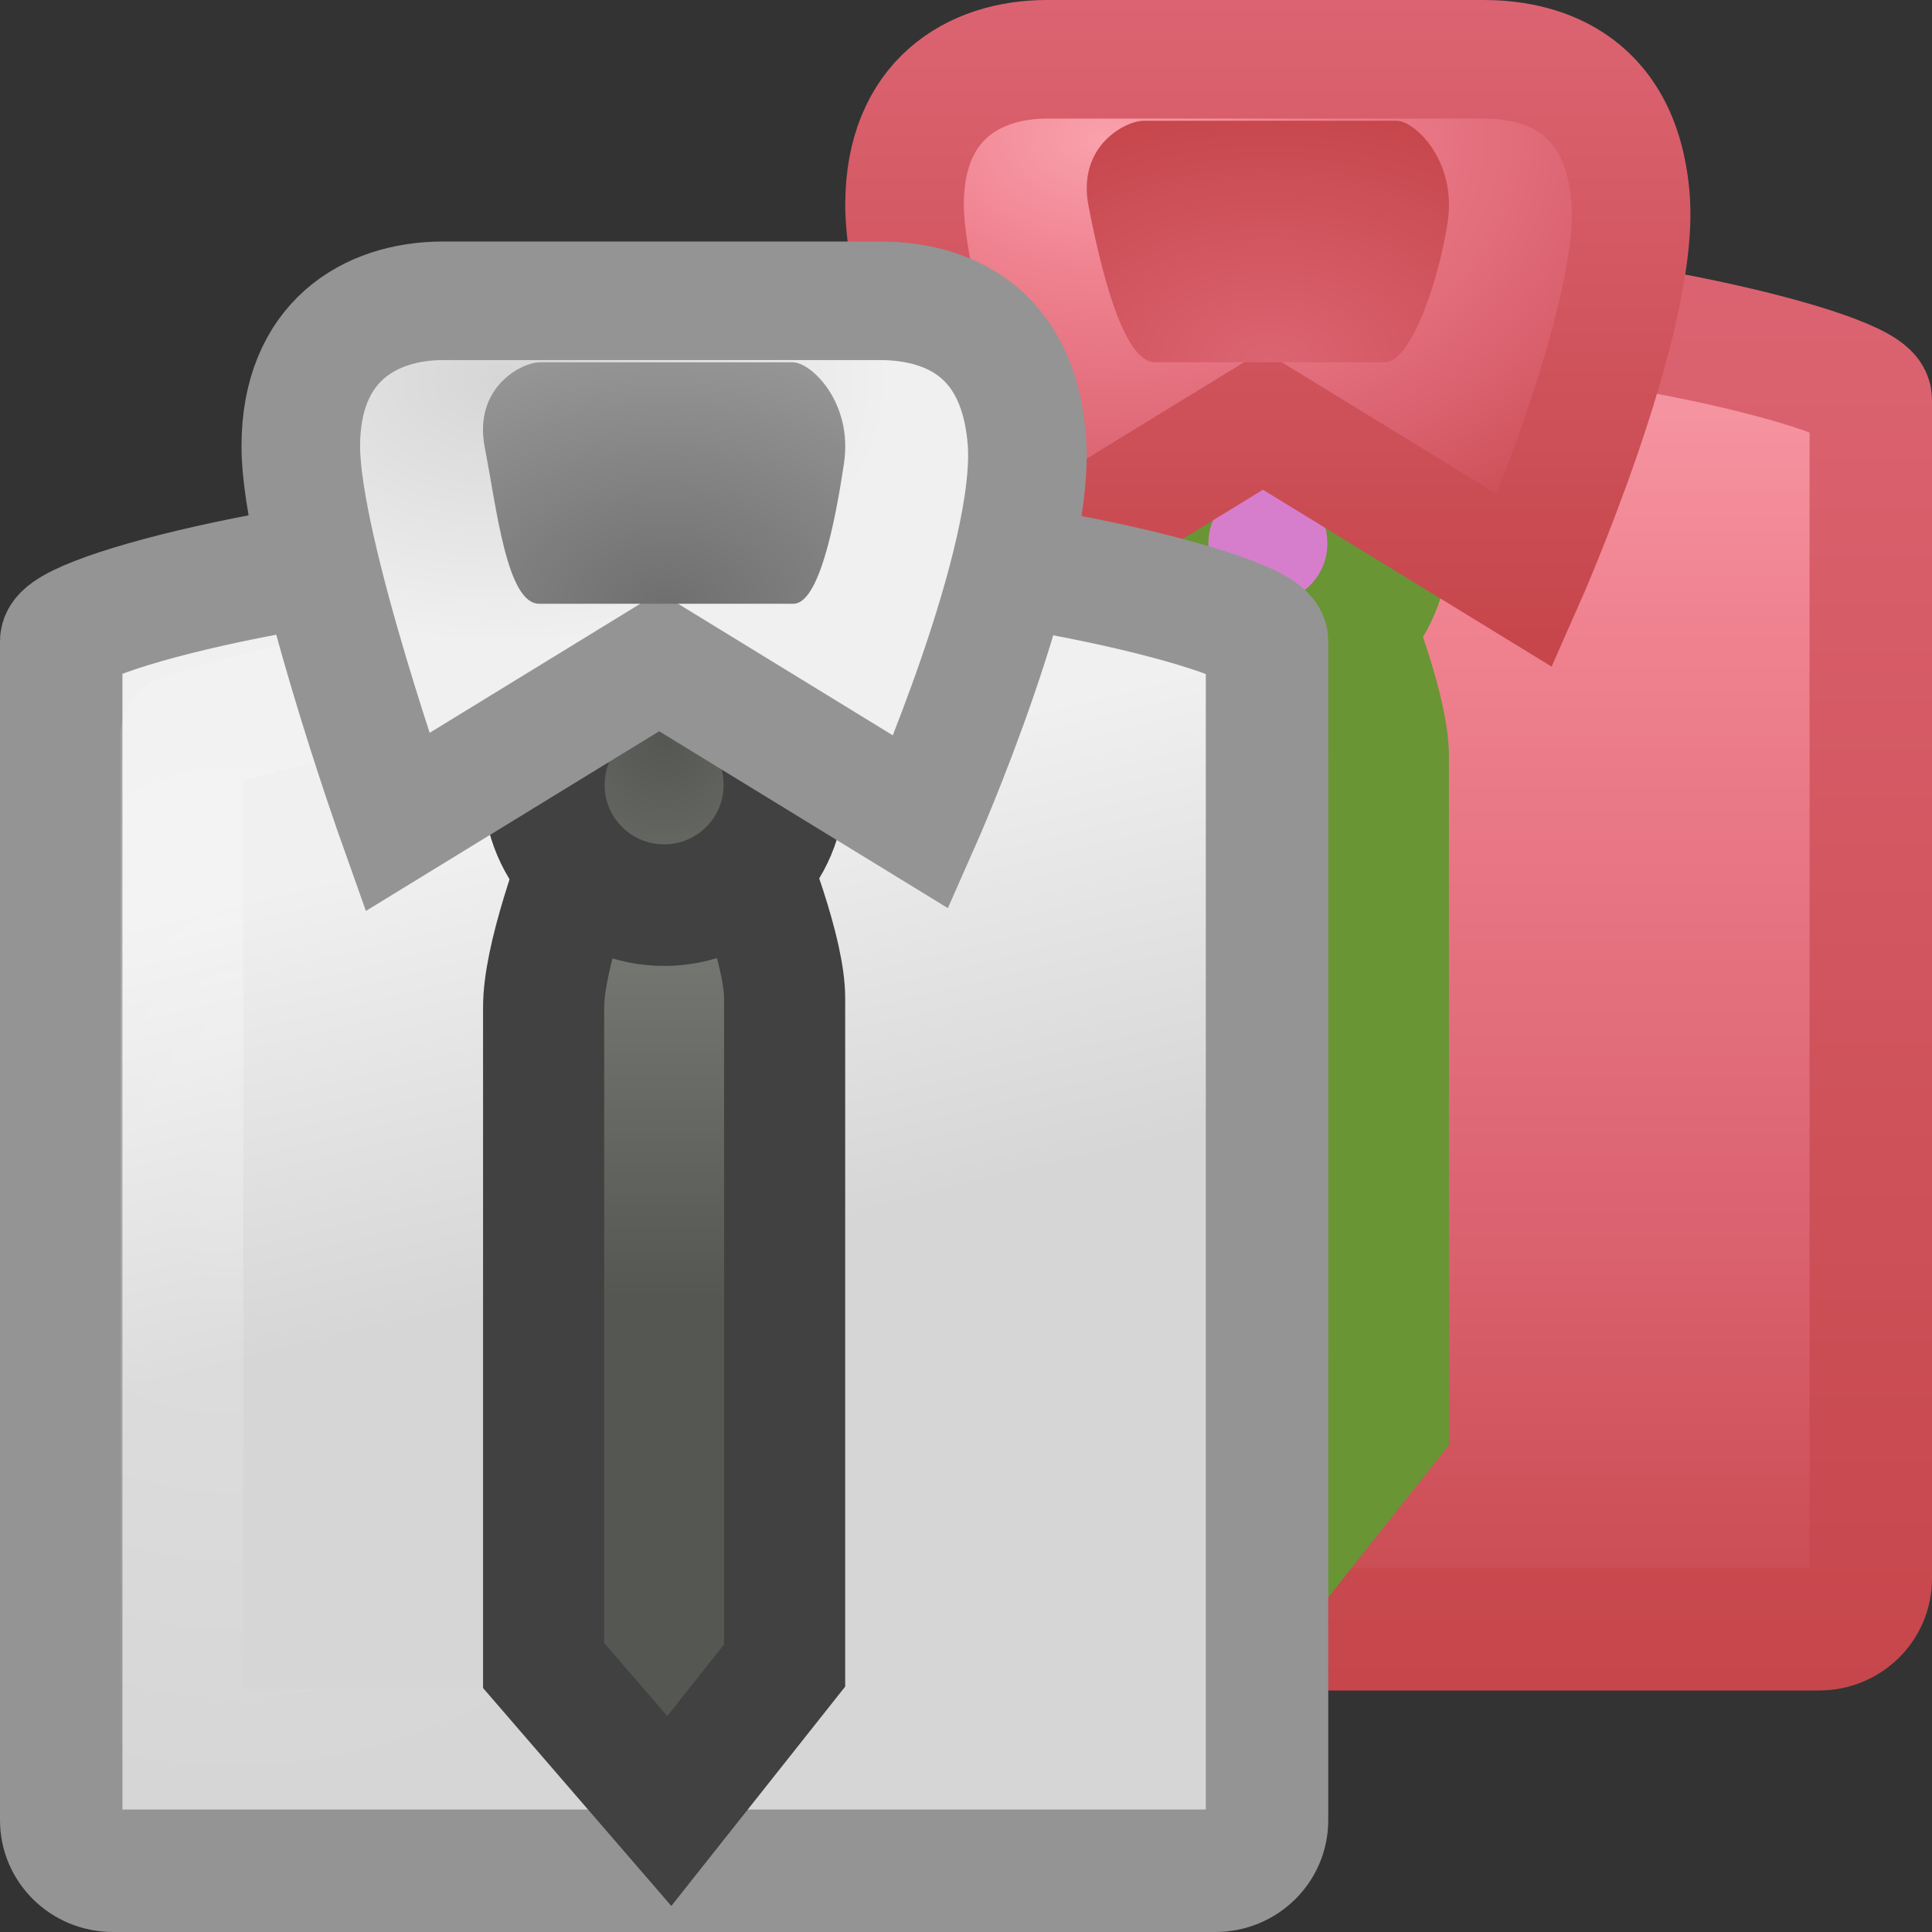<?xml version="1.0" encoding="UTF-8" standalone="no"?>
<!-- Created with Inkscape (http://www.inkscape.org/) -->
<svg
   xmlns:svg="http://www.w3.org/2000/svg"
   xmlns="http://www.w3.org/2000/svg"
   xmlns:xlink="http://www.w3.org/1999/xlink"
   version="1.0"
   width="16"
   height="16"
   id="svg3406">
  <rect width="100%" height="100%" fill="#333333" stroke="none"/>
  <defs
     id="defs3408">
    <linearGradient
       x1="16"
       y1="14.018"
       x2="16"
       y2="2"
       id="linearGradient3396"
       xlink:href="#linearGradient3420"
       gradientUnits="userSpaceOnUse" />
    <linearGradient
       x1="20.483"
       y1="13.944"
       x2="20.483"
       y2="41.783"
       id="linearGradient4167"
       xlink:href="#linearGradient3839"
       gradientUnits="userSpaceOnUse"
       gradientTransform="matrix(0.438,0,0,0.432,3.027,-4.017)" />
    <radialGradient
       cx="4"
       cy="14.136"
       r="5"
       fx="4"
       fy="14.136"
       id="radialGradient4164"
       xlink:href="#linearGradient6823"
       gradientUnits="userSpaceOnUse"
       gradientTransform="matrix(1.066,1.3783113e-7,-1.588112e-7,1.26,2.681,-11.159)" />
    <linearGradient
       id="linearGradient3420">
      <stop
         id="stop3422"
         style="stop-color:#c6464b;stop-opacity:1"
         offset="0" />
      <stop
         id="stop3424"
         style="stop-color:#dc6472;stop-opacity:1"
         offset="1" />
    </linearGradient>
    <linearGradient
       x1="12.526"
       y1="5.3"
       x2="12.526"
       y2="-0.038"
       id="linearGradient3404"
       xlink:href="#linearGradient3420"
       gradientUnits="userSpaceOnUse" />
    <linearGradient
       id="linearGradient3839">
      <stop
         id="stop3841"
         style="stop-color:#f9a1ac;stop-opacity:1"
         offset="0" />
      <stop
         id="stop3843"
         style="stop-color:#f08290;stop-opacity:1"
         offset="0.262" />
      <stop
         id="stop3845"
         style="stop-color:#dc6472;stop-opacity:1"
         offset="0.661" />
      <stop
         id="stop3847"
         style="stop-color:#c6464b;stop-opacity:1"
         offset="1" />
    </linearGradient>
    <radialGradient
       cx="27.849"
       cy="4.607"
       r="7.489"
       fx="27.849"
       fy="4.607"
       id="radialGradient4159"
       xlink:href="#linearGradient3839"
       gradientUnits="userSpaceOnUse"
       gradientTransform="matrix(0.825,0,0,0.559,-13.839,-1.434)" />
    <linearGradient
       id="linearGradient3429">
      <stop
         id="stop3431"
         style="stop-color:#dc6472;stop-opacity:1"
         offset="0" />
      <stop
         id="stop3433"
         style="stop-color:#c6464b;stop-opacity:1"
         offset="1" />
    </linearGradient>
    <radialGradient
       cx="30.974"
       cy="12.173"
       r="4.891"
       fx="30.974"
       fy="12.173"
       id="radialGradient4156"
       xlink:href="#linearGradient3429"
       gradientUnits="userSpaceOnUse"
       gradientTransform="matrix(0.653,0,0,0.436,-9.712,-2.307)" />
    <linearGradient
       x1="17.062"
       y1="28.909"
       x2="14.986"
       y2="20.414"
       id="linearGradient4197"
       xlink:href="#linearGradient3568-0"
       gradientUnits="userSpaceOnUse"
       gradientTransform="matrix(0.438,0,0,0.432,-1.973,-2.017)" />
    <linearGradient
       id="linearGradient6823">
      <stop
         id="stop6825"
         style="stop-color:#ffffff;stop-opacity:1"
         offset="0" />
      <stop
         id="stop6827"
         style="stop-color:#ffffff;stop-opacity:0"
         offset="1" />
    </linearGradient>
    <radialGradient
       cx="4"
       cy="14.136"
       r="5"
       fx="4"
       fy="14.136"
       id="radialGradient4194"
       xlink:href="#linearGradient6823"
       gradientUnits="userSpaceOnUse"
       gradientTransform="matrix(1.066,1.3783113e-7,-1.588112e-7,1.26,-2.319,-9.159)" />
    <linearGradient
       x1="38.492"
       y1="28.944"
       x2="38.492"
       y2="20.348"
       id="linearGradient4191"
       xlink:href="#linearGradient4639-6"
       gradientUnits="userSpaceOnUse"
       gradientTransform="matrix(0.333,0,0,0.417,-7.335,-1.32)" />
    <linearGradient
       id="linearGradient4639-6">
      <stop
         id="stop4641-2"
         style="stop-color:#555753;stop-opacity:1"
         offset="0" />
      <stop
         id="stop4643-6"
         style="stop-color:#7c7f79;stop-opacity:1"
         offset="1" />
    </linearGradient>
    <radialGradient
       cx="18.164"
       cy="22.429"
       r="2.842"
       fx="18.164"
       fy="22.429"
       id="radialGradient4188"
       xlink:href="#linearGradient4639-6"
       gradientUnits="userSpaceOnUse"
       gradientTransform="matrix(0.796,0,0,0.824,-8.957,-12.351)" />
    <linearGradient
       id="linearGradient3568-0">
      <stop
         id="stop3570-0"
         style="stop-color:#d6d6d6;stop-opacity:1"
         offset="0" />
      <stop
         id="stop3572-4"
         style="stop-color:#f0f0f0;stop-opacity:1"
         offset="1" />
    </linearGradient>
    <radialGradient
       cx="27.849"
       cy="4.607"
       r="7.489"
       fx="27.849"
       fy="4.607"
       id="radialGradient4185"
       xlink:href="#linearGradient3568-0"
       gradientUnits="userSpaceOnUse"
       gradientTransform="matrix(0.431,0,0,0.292,-7.859,1.797)" />
    <linearGradient
       id="linearGradient3550">
      <stop
         id="stop3552"
         style="stop-color:#6f6f6f;stop-opacity:1"
         offset="0" />
      <stop
         id="stop3554"
         style="stop-color:#969696;stop-opacity:1"
         offset="1" />
    </linearGradient>
    <radialGradient
       cx="30.974"
       cy="12.173"
       r="4.891"
       fx="30.974"
       fy="12.173"
       id="radialGradient4182"
       xlink:href="#linearGradient3550"
       gradientUnits="userSpaceOnUse"
       gradientTransform="matrix(0.653,0,0,0.436,-14.712,-0.307)" />
  </defs>
  <g
     id="layer1">
    <path
       d="M 9.689,2.508 L 11.311,2.508 C 13.189,2.508 15.493,3.076 15.493,3.309 L 15.493,13.074 C 15.493,13.306 15.302,13.493 15.064,13.493 L 5.936,13.493 C 5.698,13.493 5.507,13.306 5.507,13.074 L 5.507,3.309 C 5.507,3.076 7.772,2.508 9.689,2.508 L 9.689,2.508 z"
       id="path3359"
       style="fill:url(#linearGradient4167);fill-opacity:1;fill-rule:evenodd;stroke:url(#linearGradient3396);stroke-width:1.014;stroke-linecap:butt;stroke-linejoin:miter;marker:none;stroke-miterlimit:4;stroke-dasharray:none;stroke-dashoffset:0;stroke-opacity:1;visibility:visible;display:inline;overflow:visible;enable-background:new" />
    <path
       d="M 9.852,3.507 L 11.148,3.507 C 12.65,3.507 14.493,4.087 14.493,4.087 L 14.493,12.493 C 14.493,12.493 6.507,12.493 6.507,12.493 L 6.507,4.087 C 6.507,4.087 8.319,3.507 9.852,3.507 L 9.852,3.507 z"
       id="path3361"
       style="opacity:0.263;fill:none;stroke:url(#radialGradient4164);stroke-width:1.014;stroke-linecap:butt;stroke-linejoin:round;marker:none;stroke-miterlimit:4;stroke-dasharray:none;stroke-dashoffset:0;stroke-opacity:1;visibility:visible;display:inline;overflow:visible;enable-background:new" />
    <path
       d="M 10.486,3.502 C 10.486,3.502 9.502,5.559 9.502,6.341 L 9.502,11.793 L 10.543,12.998 L 11.498,11.793 L 11.498,6.267 C 11.498,5.537 10.486,3.502 10.486,3.502 L 10.486,3.502 z"
       id="path3363"
       style="fill:none;fill-opacity:1;fill-rule:evenodd;stroke:#699535;stroke-width:1.003;stroke-linecap:butt;stroke-linejoin:miter;marker:none;stroke-miterlimit:4;stroke-dasharray:none;stroke-dashoffset:0;stroke-opacity:1;visibility:visible;display:inline;overflow:visible;enable-background:new" />
    <path
       d="M 11.496,4.5 C 11.497,5.05 11.05,5.496 10.5,5.496 C 9.95,5.496 9.503,5.05 9.504,4.5 C 9.503,3.95 9.95,3.504 10.5,3.504 C 11.05,3.504 11.497,3.95 11.496,4.5 L 11.496,4.5 L 11.496,4.5 z"
       id="path3365"
       style="fill:#d67ecc;fill-opacity:1;fill-rule:evenodd;stroke:#699535;stroke-width:1.007;stroke-linecap:butt;stroke-linejoin:miter;marker:none;stroke-miterlimit:4;stroke-dasharray:none;stroke-dashoffset:0;stroke-opacity:1;visibility:visible;display:inline;overflow:visible;enable-background:new" />
    <path
       d="M 10.459,3.48 L 8.29,4.809 C 8.29,4.809 7.491,2.562 7.491,1.696 C 7.491,0.831 8.062,0.491 8.671,0.491 C 8.671,0.491 12.286,0.491 12.286,0.491 C 12.698,0.491 13.418,0.63 13.503,1.635 C 13.589,2.639 12.628,4.809 12.628,4.809 L 10.459,3.48 z"
       id="path3367"
       style="fill:url(#radialGradient4159);fill-opacity:1;fill-rule:evenodd;stroke:url(#linearGradient3404);stroke-width:0.982;stroke-linecap:butt;stroke-linejoin:miter;marker:none;stroke-miterlimit:4;stroke-dasharray:none;stroke-dashoffset:0;stroke-opacity:1;visibility:visible;display:inline;overflow:visible;enable-background:new" />
    <path
       d="M 9.473,1 C 9.32,1 8.917,1.208 9.015,1.708 C 9.113,2.208 9.297,3 9.565,3 L 11.471,3 C 11.682,3 11.916,2.333 11.99,1.833 C 12.063,1.333 11.718,1 11.565,1 L 9.473,1 z"
       id="path3369"
       style="fill:url(#radialGradient4156);fill-opacity:1;fill-rule:evenodd;stroke:none;stroke-width:1;marker:none;visibility:visible;display:inline;overflow:visible;enable-background:new" />
    <path
       d="M 4.689,4.508 L 6.311,4.508 C 8.189,4.508 10.493,5.076 10.493,5.309 L 10.493,15.074 C 10.493,15.306 10.302,15.493 10.064,15.493 L 0.936,15.493 C 0.698,15.493 0.507,15.306 0.507,15.074 L 0.507,5.309 C 0.507,5.076 2.772,4.508 4.689,4.508 L 4.689,4.508 z"
       id="path15945"
       style="fill:url(#linearGradient4197);fill-opacity:1;fill-rule:evenodd;stroke:#949494;stroke-width:1.014;stroke-linecap:butt;stroke-linejoin:miter;marker:none;stroke-miterlimit:4;stroke-dasharray:none;stroke-dashoffset:0;stroke-opacity:1;visibility:visible;display:inline;overflow:visible;enable-background:new" />
    <path
       d="M 4.852,5.507 L 6.148,5.507 C 7.65,5.507 9.493,6.087 9.493,6.087 L 9.493,14.493 C 9.493,14.493 1.507,14.493 1.507,14.493 L 1.507,6.087 C 1.507,6.087 3.319,5.507 4.852,5.507 L 4.852,5.507 z"
       id="path15947"
       style="opacity:0.263;fill:none;stroke:url(#radialGradient4194);stroke-width:1.014;stroke-linecap:butt;stroke-linejoin:round;marker:none;stroke-miterlimit:4;stroke-dasharray:none;stroke-dashoffset:0;stroke-opacity:1;visibility:visible;display:inline;overflow:visible;enable-background:new" />
    <path
       d="M 5.486,5.502 C 5.486,5.502 4.502,7.559 4.502,8.341 L 4.502,13.793 L 5.543,14.998 L 6.498,13.793 L 6.498,8.267 C 6.498,7.537 5.486,5.502 5.486,5.502 L 5.486,5.502 z"
       id="path15949"
       style="fill:url(#linearGradient4191);fill-opacity:1;fill-rule:evenodd;stroke:#414141;stroke-width:1.003;stroke-linecap:butt;stroke-linejoin:miter;marker:none;stroke-miterlimit:4;stroke-dasharray:none;stroke-dashoffset:0;stroke-opacity:1;visibility:visible;display:inline;overflow:visible;enable-background:new" />
    <path
       d="M 6.496,6.5 C 6.497,7.05 6.05,7.496 5.5,7.496 C 4.95,7.496 4.503,7.05 4.504,6.5 C 4.503,5.95 4.95,5.504 5.5,5.504 C 6.05,5.504 6.497,5.95 6.496,6.5 L 6.496,6.5 L 6.496,6.5 z"
       id="path15951"
       style="fill:url(#radialGradient4188);fill-opacity:1;fill-rule:evenodd;stroke:#414141;stroke-width:1.007;stroke-linecap:butt;stroke-linejoin:miter;marker:none;stroke-miterlimit:4;stroke-dasharray:none;stroke-dashoffset:0;stroke-opacity:1;visibility:visible;display:inline;overflow:visible;enable-background:new" />
    <path
       d="M 5.459,5.48 L 3.29,6.809 C 3.29,6.809 2.491,4.562 2.491,3.696 C 2.491,2.831 3.062,2.491 3.671,2.491 C 3.671,2.491 7.286,2.491 7.286,2.491 C 7.698,2.491 8.418,2.63 8.503,3.635 C 8.589,4.639 7.628,6.809 7.628,6.809 L 5.459,5.48 z"
       id="path15953"
       style="fill:url(#radialGradient4185);fill-opacity:1;fill-rule:evenodd;stroke:#949494;stroke-width:0.982;stroke-linecap:butt;stroke-linejoin:miter;marker:none;stroke-miterlimit:4;stroke-dasharray:none;stroke-dashoffset:0;stroke-opacity:1;visibility:visible;display:inline;overflow:visible;enable-background:new" />
    <path
       d="M 4.473,3 C 4.32,3 3.917,3.208 4.015,3.708 C 4.113,4.208 4.197,5 4.465,5 L 6.571,5 C 6.782,5 6.916,4.333 6.99,3.833 C 7.063,3.333 6.718,3 6.565,3 L 4.473,3 z"
       id="path15955"
       style="fill:url(#radialGradient4182);fill-opacity:1;fill-rule:evenodd;stroke:none;stroke-width:1;marker:none;visibility:visible;display:inline;overflow:visible;enable-background:new" />
  </g>
</svg>
